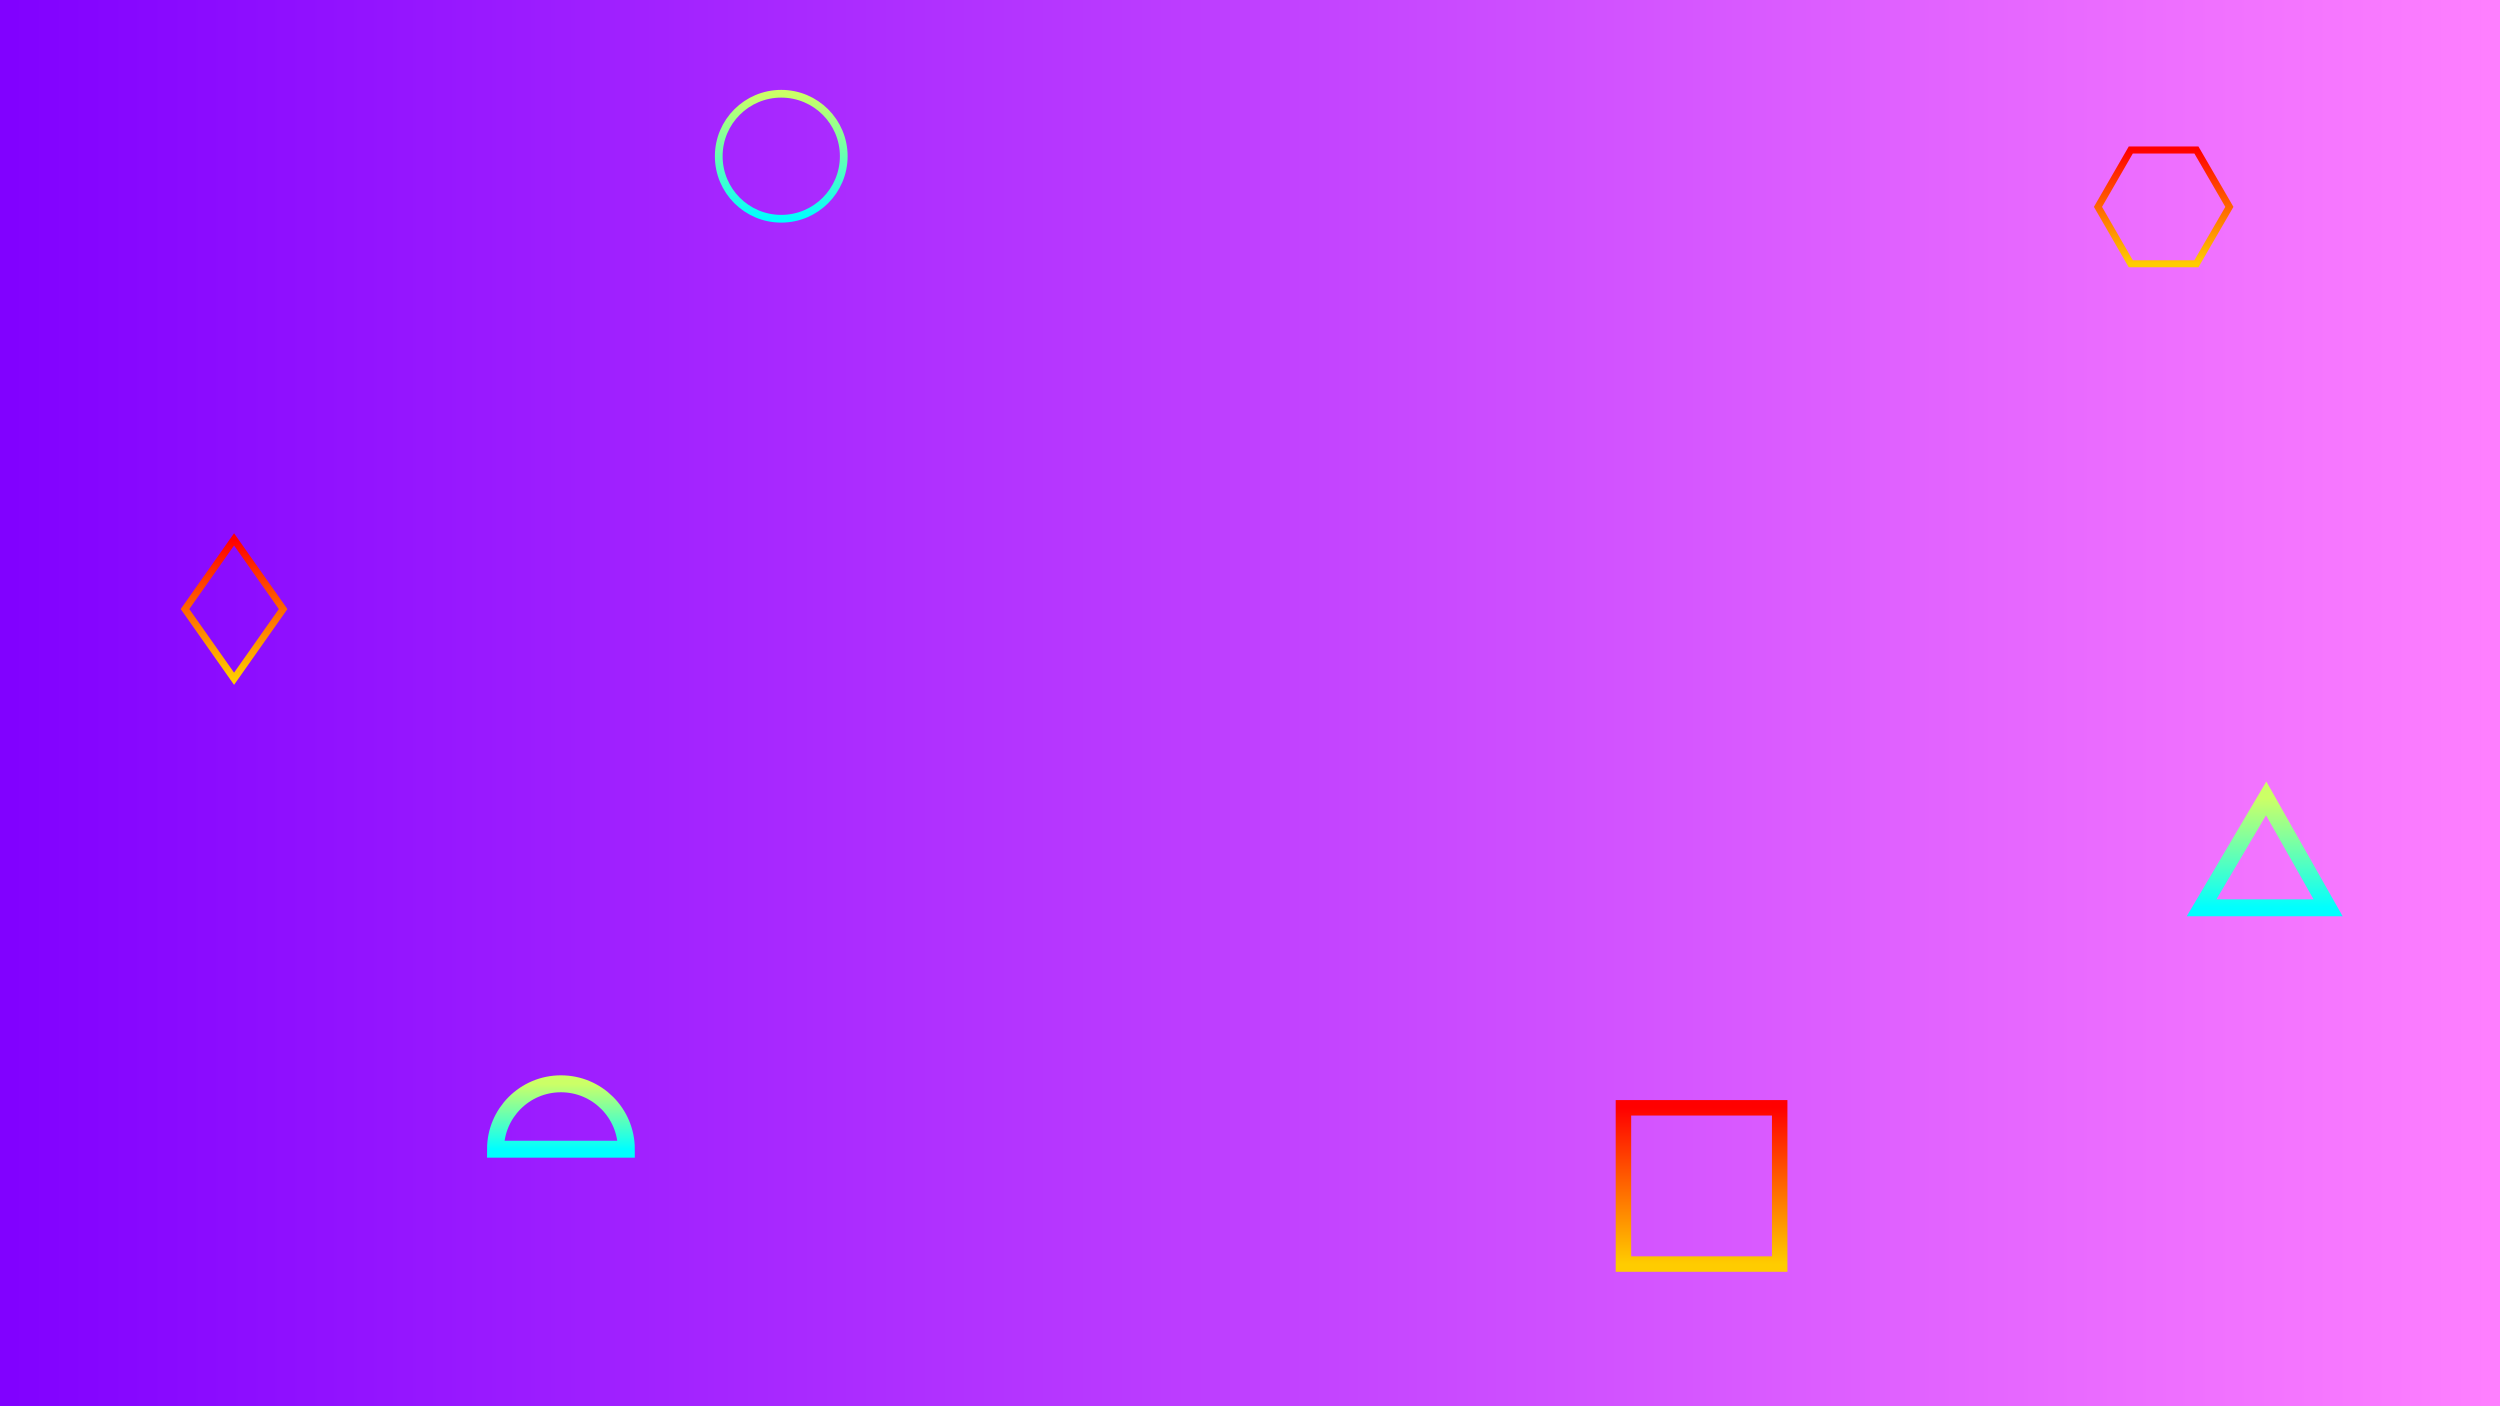 ﻿<svg xmlns="http://www.w3.org/2000/svg" viewBox="0 0 1600 900">
  <rect x="0" y="0" width="1600" height="900" fill="#333333" stroke="none"/>
  <!-- Altere a cor de fundo do retângulo abaixo -->
  <rect fill="url(#gradiente-rosa-roxo)" width="1600" height="900" />

  <!-- Defina os gradientes que você deseja usar -->
  <defs>
    <!-- Gradiente 'a' -->
    <linearGradient id="a" x1="0" x2="0" y1="1" y2="0" gradientTransform="rotate(0,0.5,0.5)">
      <!-- Altere as cores de início e fim do gradiente 'a' aqui -->
      <stop offset="0" stop-color="#0FF" />
      <stop offset="1" stop-color="#CF6" />
    </linearGradient>

    <!-- Gradiente 'b' -->
    <linearGradient id="b" x1="0" x2="0" y1="0" y2="1" gradientTransform="rotate(0,0.5,0.5)">
      <!-- Altere as cores de início e fim do gradiente 'b' aqui -->
      <stop offset="0" stop-color="#F00" />
      <stop offset="1" stop-color="#FC0" />
    </linearGradient>
  </defs>

  <!-- Meu degrade (background) -->
    <linearGradient id='gradiente-rosa-roxo' x1='0' x2='1' y1='0' y2='0' gradientTransform='rotate(0,0.5,0.5)'>
      <stop offset='0' stop-color='#8000FF' />
      <stop offset='1' stop-color='#ff80ff' />
    </linearGradient>

  <g fill="#FFF" fill-opacity="0" stroke-miterlimit="10">
    <g stroke="url(#a)" stroke-width="10.85">
      <path transform="" d="M1409 581 1450.35 511 1490 581z" />
      <circle stroke-width="4.95" transform="" cx="500" cy="100" r="40" />
      <path transform="" d="M400.86 735.5h-83.73c0-23.12 18.74-41.87 41.87-41.87S400.86 712.38 400.86 735.5z" />
    </g>
    <g stroke="url(#b)" stroke-width="4.5">
      <path transform="" d="M149.8 345.2 118.4 389.8 149.8 434.4 181.2 389.8z" />
      <rect stroke-width="9.9" transform="" x="1039" y="709" width="100" height="100" />
      <path transform="" d="M1426.8 132.4 1405.7 168.8 1363.7 168.8 1342.7 132.4 1363.7 96 1405.7 96z" />
    </g>
  </g>
</svg>
